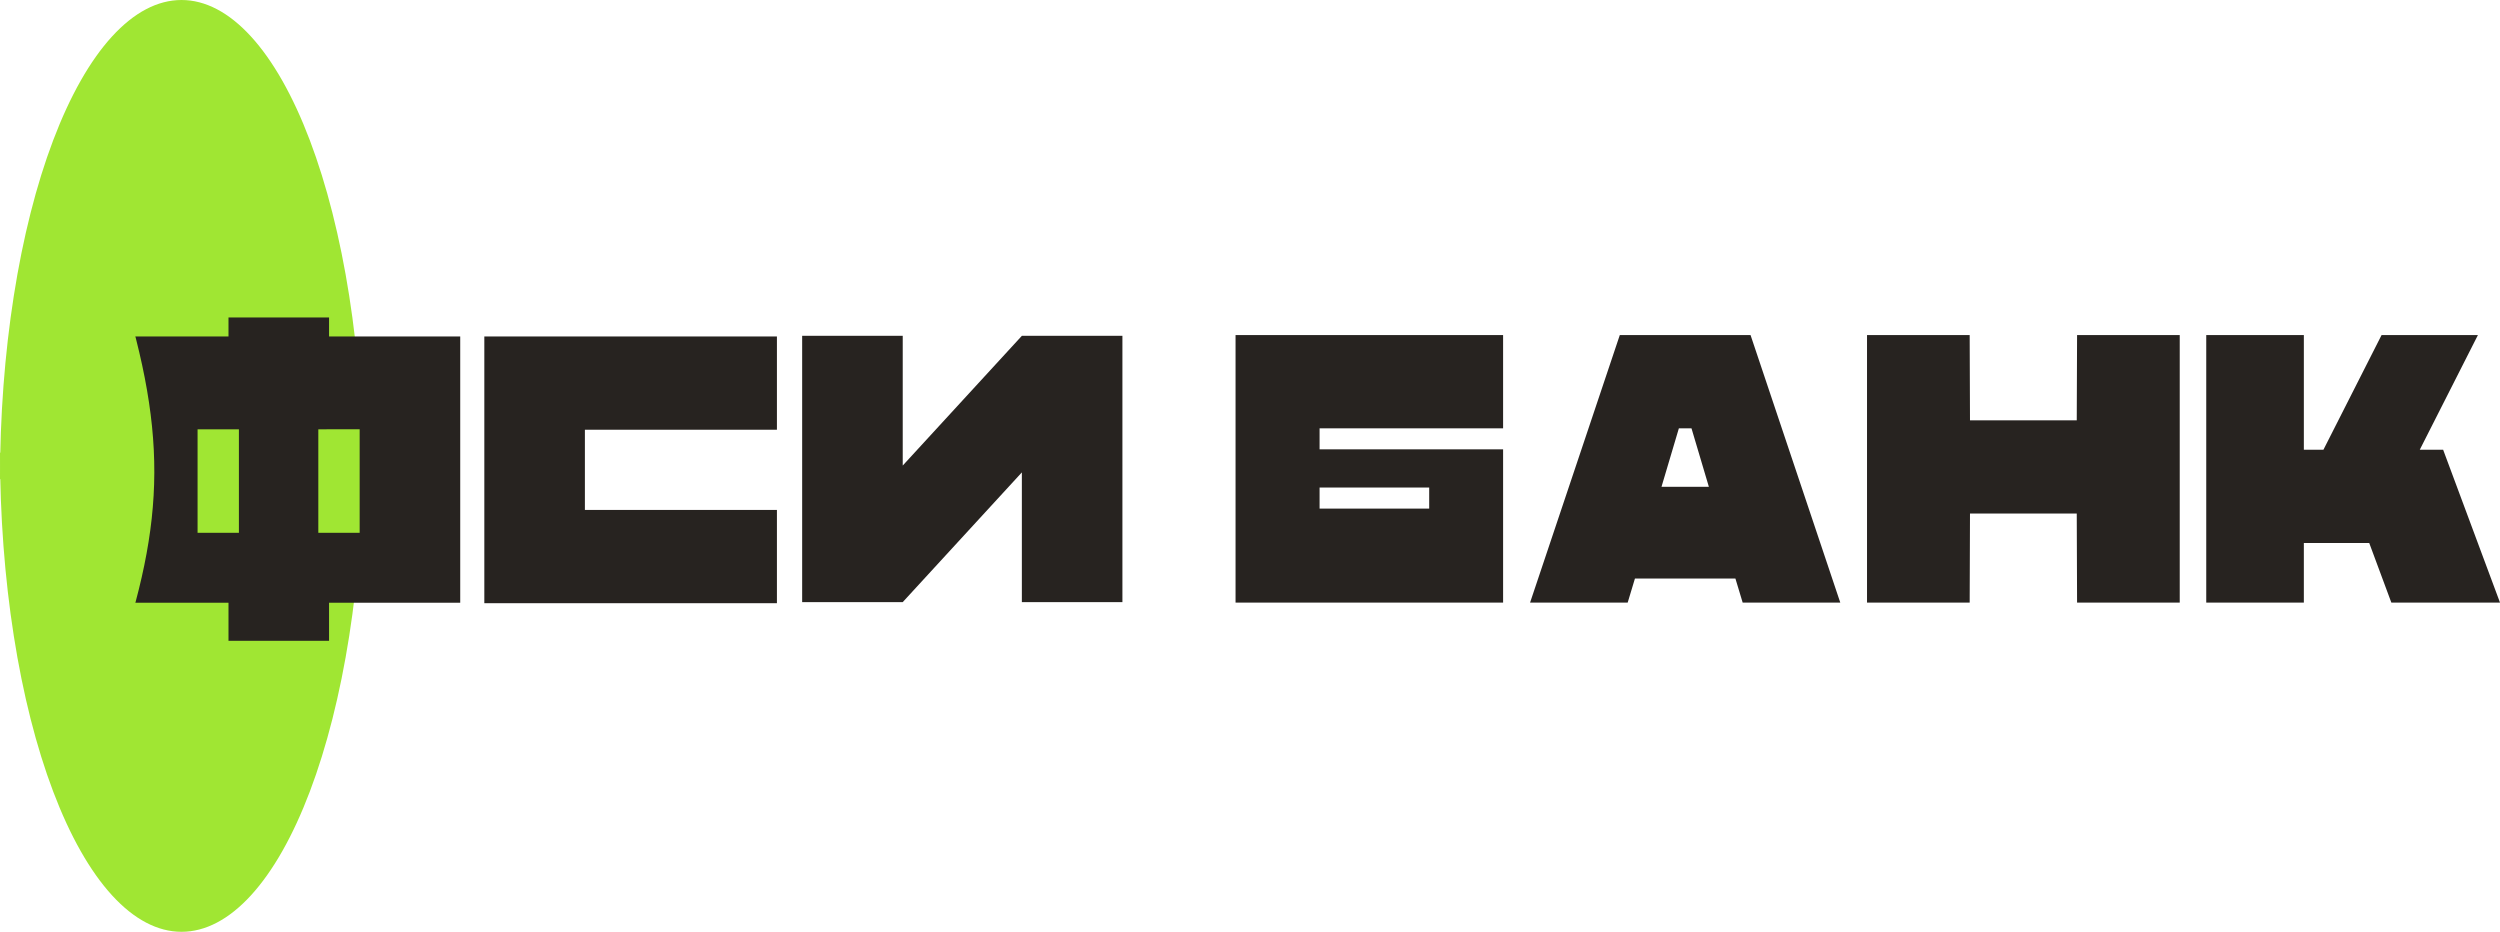 <svg preserveAspectRatio="xMidYMid meet" data-bbox="341 0 1701 634" xmlns="http://www.w3.org/2000/svg" viewBox="341 0 1701 634" height="634" width="1701" data-type="color" role="presentation" aria-hidden="true" aria-label="">
    <g>
        <path fill="#A0E633" d="M588 326c0-42.811-3.195-85.203-9.401-124.755s-15.303-75.49-26.771-105.762-25.083-54.285-40.067-70.668C496.778 8.432 480.718 0 464.5 0s-32.278 8.432-47.262 24.815c-14.983 16.383-28.598 40.396-40.066 70.668s-20.565 66.21-26.771 105.762C344.194 240.797 341 283.189 341 326z" data-color="1"></path>
        <path fill="#A0E633" d="M588 308c0 42.811-3.195 85.203-9.401 124.755s-15.303 75.49-26.771 105.762-25.083 54.285-40.067 70.668C496.778 625.568 480.718 634 464.5 634s-32.278-8.432-47.262-24.815c-14.983-16.383-28.598-40.396-40.066-70.668s-20.565-66.21-26.771-105.762C344.194 393.203 341 350.811 341 308z" data-color="1"></path>
        <path fill="#272320" d="M496.466 410.118H407V228.941h89.466V216h68.427v12.941h89.245v181.177h-89.245V436h-68.427zm7.086-47.618v-70.406h-28.124V362.5zm54.034-70.406V362.5h28.124v-70.406z" data-color="2"></path>
        <path 
            fill="#272320" 
            d="M670.535 228.941h199.083v63.44H738.963v54.6h130.655v63.44H670.535V228.941z"
            data-color="2"
        ></path>
        <path fill="#272320" d="M1104.69 409.676h-68.42v-88.258l-81.054 88.258h-68.427V228.5h68.427v88.259l81.054-88.259h68.42z" data-color="2"></path>
        <path fill="#272320" d="M1238.84 291.44v14.3h124.87V410h-182.04V228h182.04v63.44zm0 54.6h74.58v-14.3h-74.58z" data-color="2"></path>
        <path fill="#272320" d="m1532.08 228 61.04 182h-66.41l-4.94-16.38h-68.35l-4.94 16.38h-66.41l61.04-182zm-28.37 103.22-11.82-39.78h-8.59l-11.82 39.78z" data-color="2"></path>
        <path fill="#272320" d="M1681.17 410h-69.85V228h69.85l.21 57.98h72.64l.22-57.98h69.85v182h-69.85l-.22-60.58h-72.64z" data-color="2"></path>
        <path fill="#272320" d="M1953.02 369.44h-44.48V410h-66.41V228h66.41v78h13.32l39.55-78h65.55l-39.55 78h15.9L2042 410h-73.93z" data-color="2"></path>
        <path fill="#A0E633" d="M419.297 455c35.011-102.433 36.192-162.099 0-273L381 198.091V455z" data-color="1"></path>
    </g>
</svg>